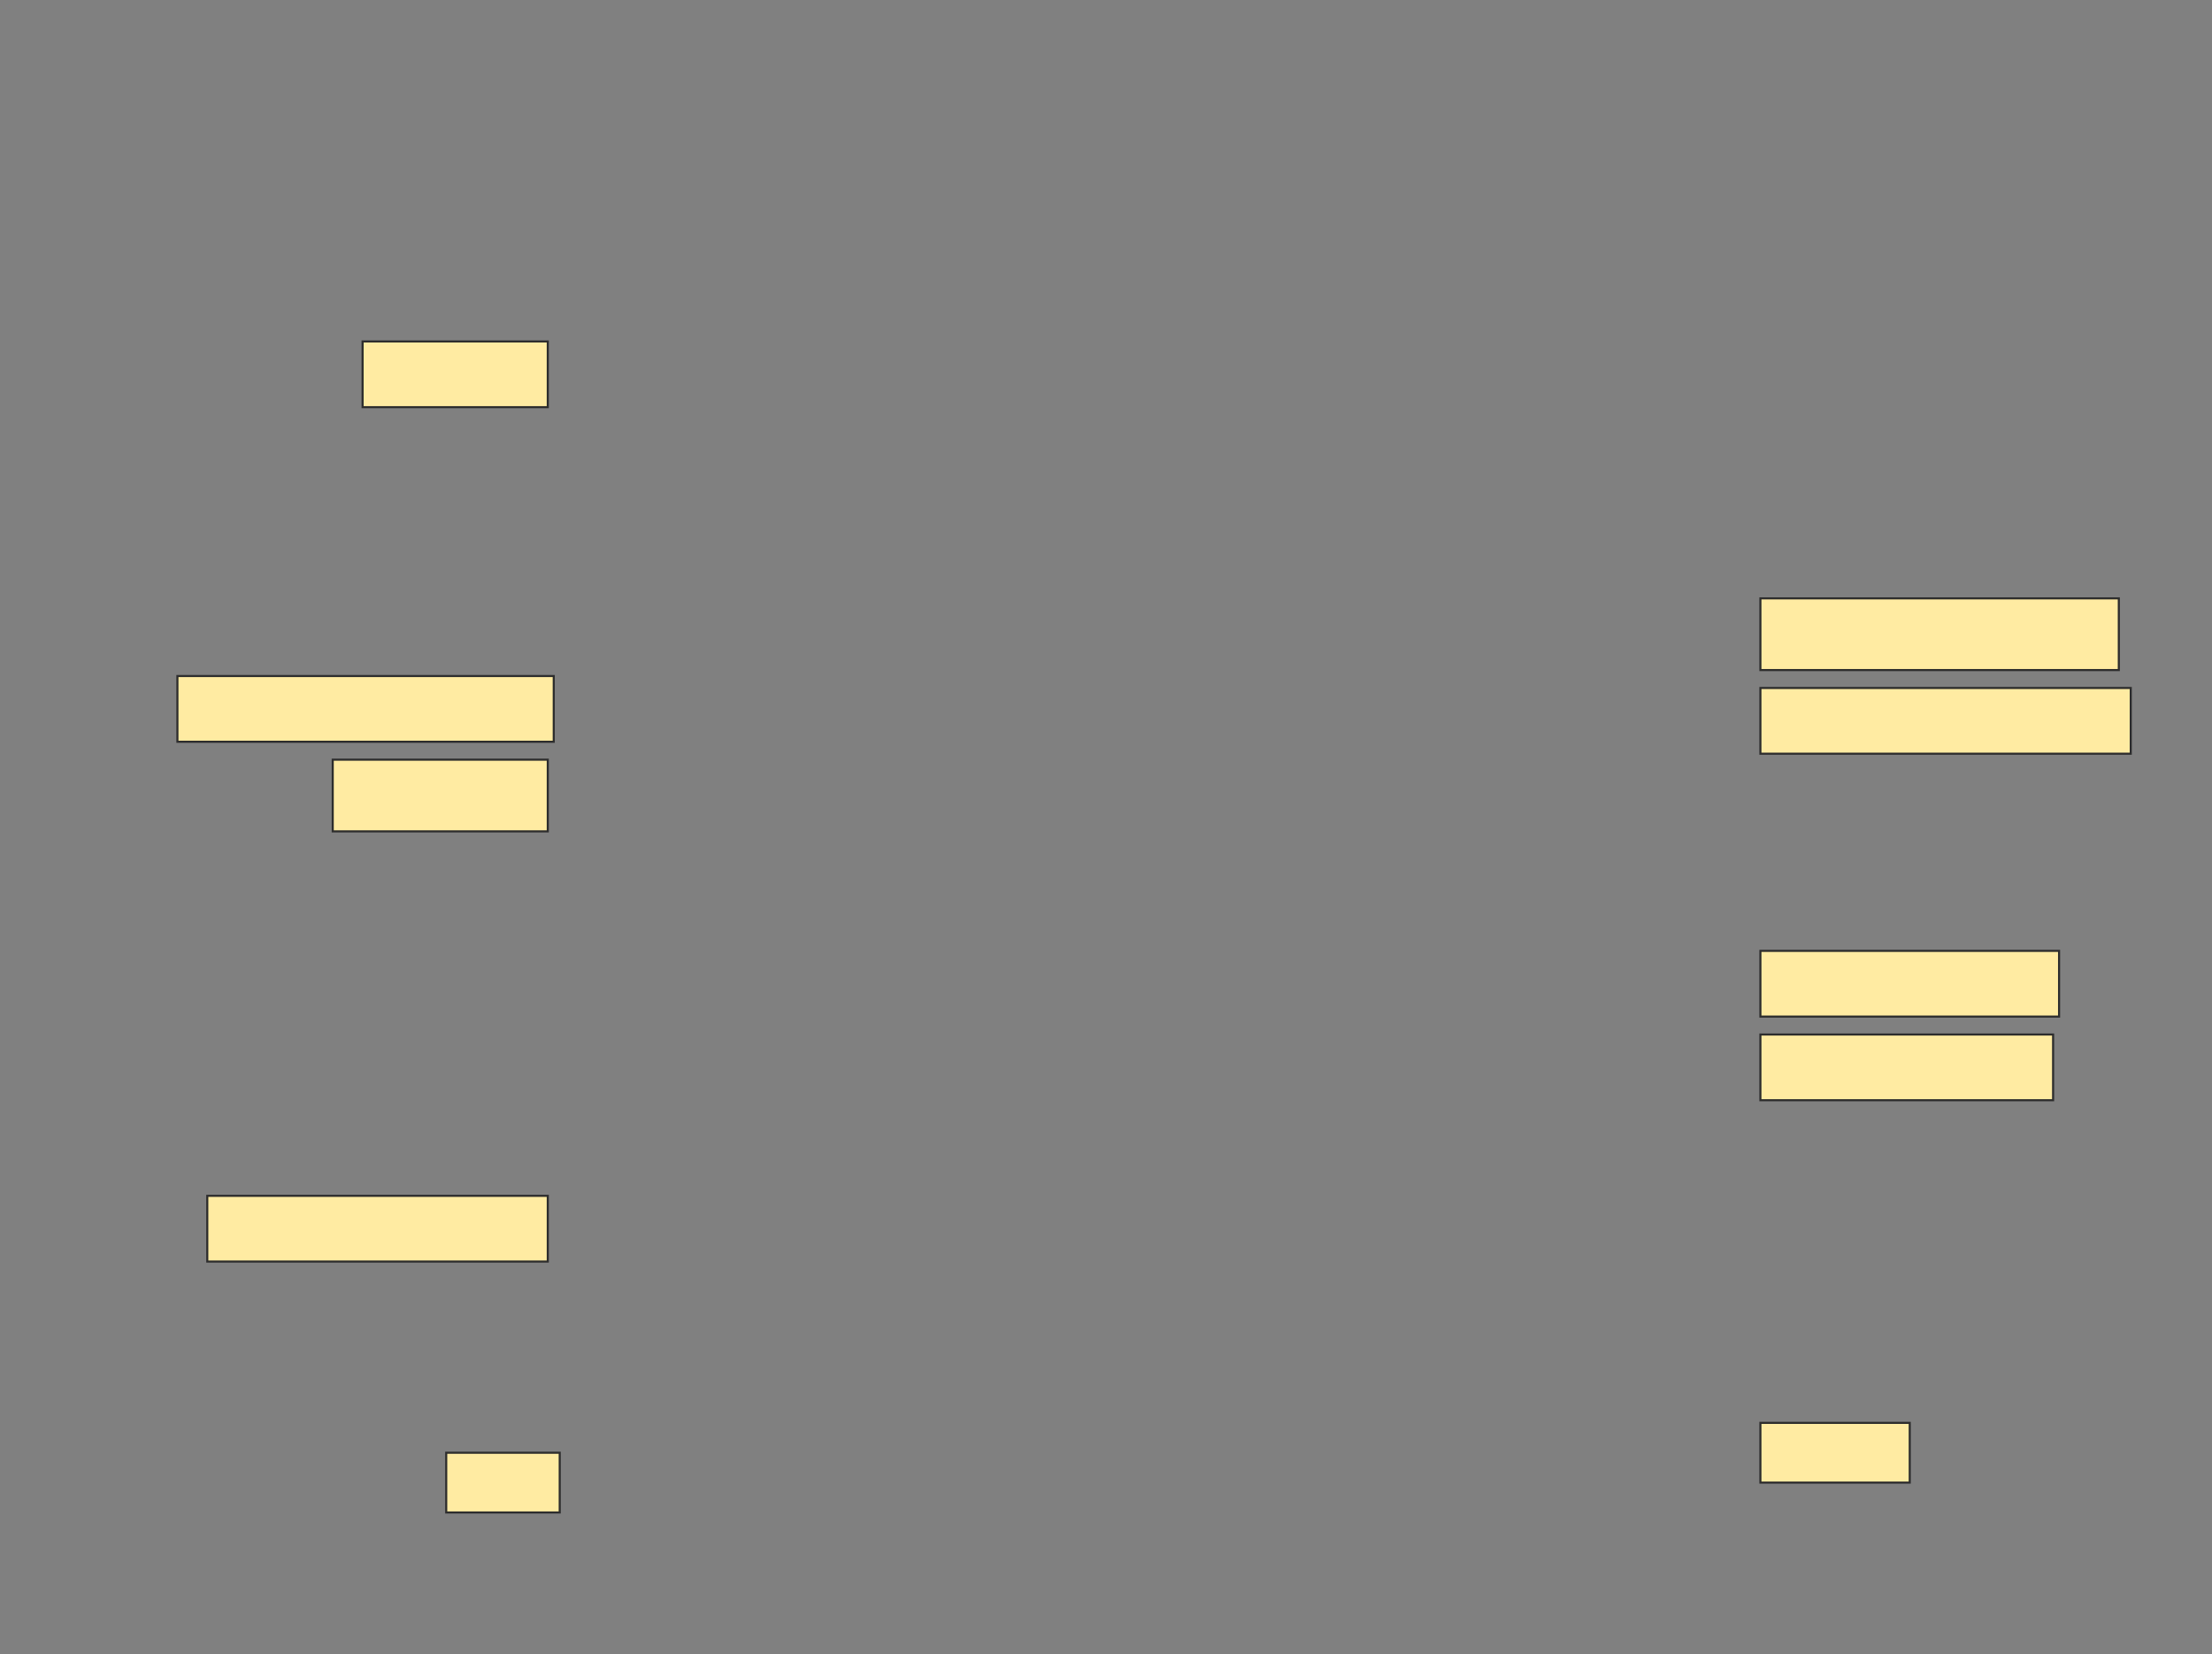 <svg height="791" width="1058" xmlns="http://www.w3.org/2000/svg">
 <rect width="100%" height="100%" fill="#808080" stroke="none"/>
 <!-- Created with Image Occlusion Enhanced -->
 <g>
  <title>Labels</title>
 </g>
 <g>
  <title>Masks</title>
  <rect fill="#FFEBA2" height="31.429" id="1a46e0e65ebe4085875469d94db8f7f9-ao-1" stroke="#2D2D2D" width="88.571" x="173.429" y="163.286"/>
  <rect fill="#FFEBA2" height="34.286" id="1a46e0e65ebe4085875469d94db8f7f9-ao-2" stroke="#2D2D2D" width="171.429" x="842" y="286.143"/>
  <rect fill="#FFEBA2" height="31.429" id="1a46e0e65ebe4085875469d94db8f7f9-ao-3" stroke="#2D2D2D" width="180" x="84.857" y="323.286"/>
  <rect fill="#FFEBA2" height="31.429" id="1a46e0e65ebe4085875469d94db8f7f9-ao-4" stroke="#2D2D2D" width="177.143" x="842" y="329"/>
  <rect fill="#FFEBA2" height="34.286" id="1a46e0e65ebe4085875469d94db8f7f9-ao-5" stroke="#2D2D2D" width="102.857" x="159.143" y="363.286"/>
  <rect fill="#FFEBA2" height="31.429" id="1a46e0e65ebe4085875469d94db8f7f9-ao-6" stroke="#2D2D2D" width="142.857" x="842" y="454.714"/>
  <rect fill="#FFEBA2" height="31.429" id="1a46e0e65ebe4085875469d94db8f7f9-ao-7" stroke="#2D2D2D" stroke-dasharray="null" stroke-linecap="null" stroke-linejoin="null" width="140" x="842" y="494.714"/>
  <rect fill="#FFEBA2" height="31.429" id="1a46e0e65ebe4085875469d94db8f7f9-ao-8" stroke="#2D2D2D" stroke-dasharray="null" stroke-linecap="null" stroke-linejoin="null" width="162.857" x="99.143" y="571.857"/>
  <rect fill="#FFEBA2" height="28.571" id="1a46e0e65ebe4085875469d94db8f7f9-ao-9" stroke="#2D2D2D" stroke-dasharray="null" stroke-linecap="null" stroke-linejoin="null" width="71.429" x="842" y="680.429"/>
  <rect fill="#FFEBA2" height="28.571" id="1a46e0e65ebe4085875469d94db8f7f9-ao-10" stroke="#2D2D2D" stroke-dasharray="null" stroke-linecap="null" stroke-linejoin="null" width="54.286" x="213.429" y="694.714"/>
 </g>
</svg>